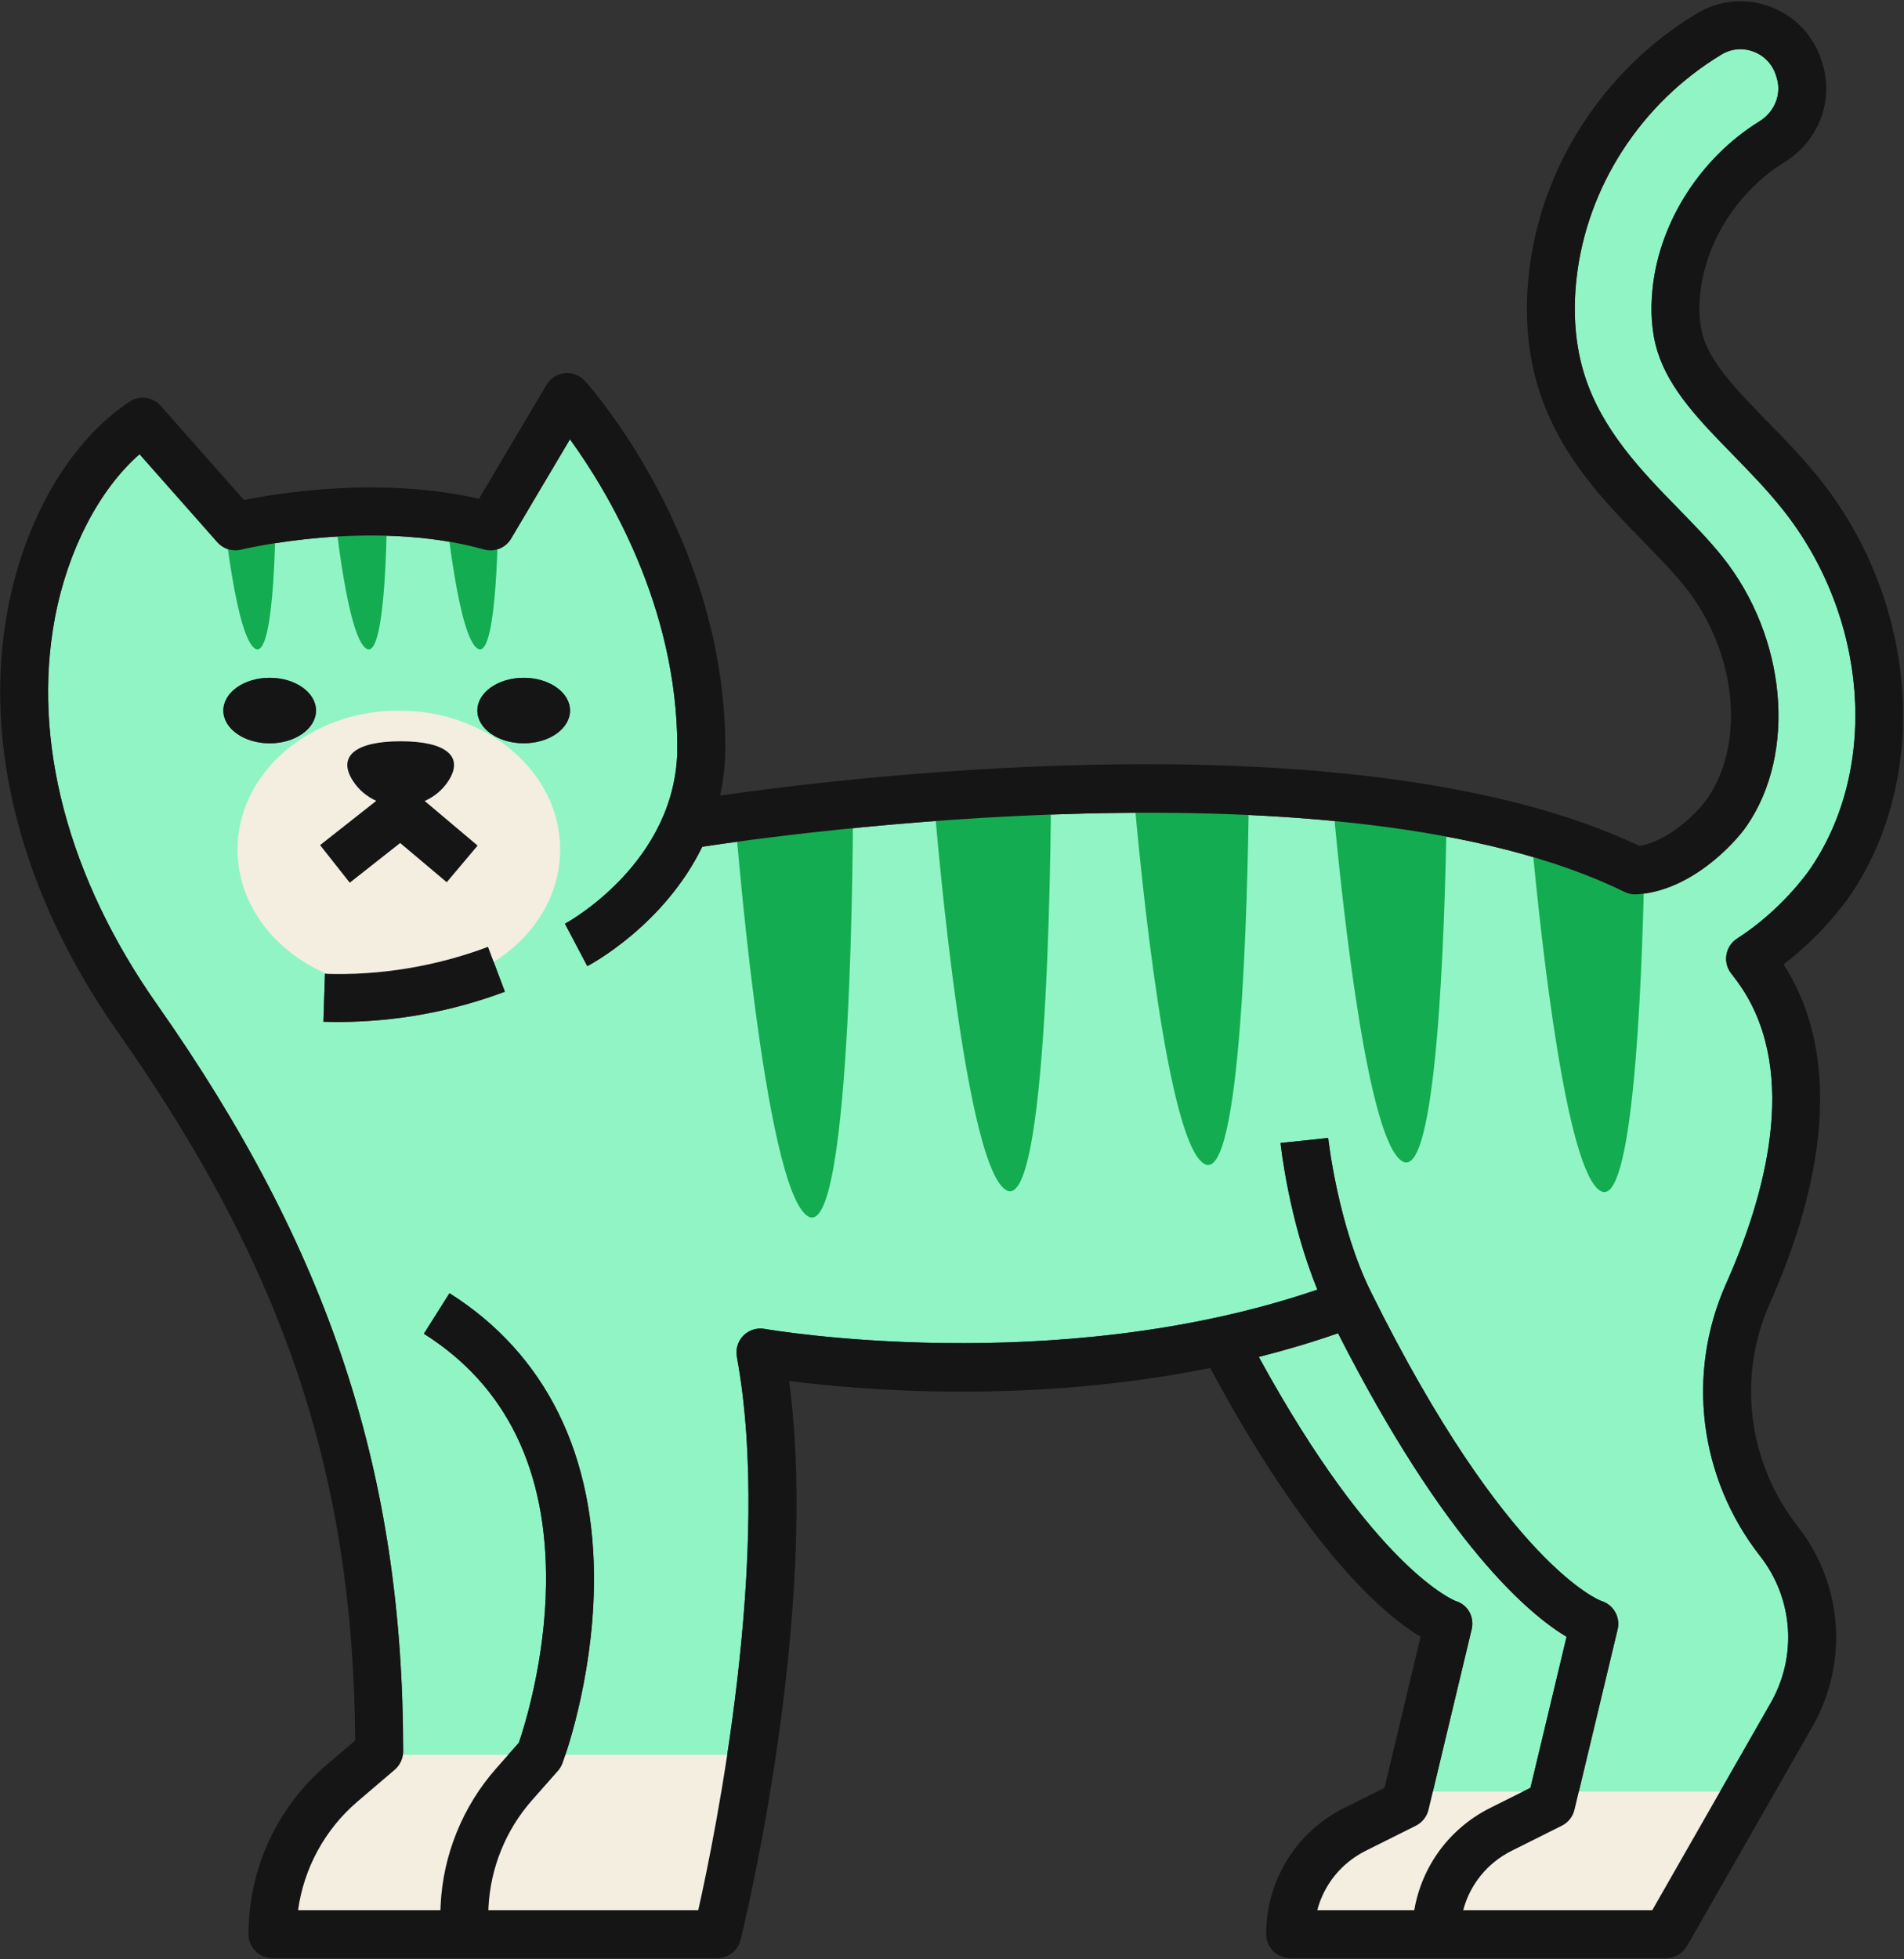<svg width="1457" height="1499" viewBox="0 0 1457 1499" fill="none" xmlns="http://www.w3.org/2000/svg">
<rect x="0" y="0" width="1457" height="1499" fill="#333333" stroke="none"/>
<path d="M206.364 518.627C225.957 518.627 241.809 529.834 241.809 543.684C241.809 557.517 225.957 568.74 206.364 568.74C186.814 568.74 170.919 557.517 170.919 543.684C170.919 529.834 186.814 518.627 206.364 518.627ZM269.986 597.324C258.256 579.021 271.389 567.211 306.621 567.211C341.853 567.211 354.986 579.021 343.256 597.324C338.624 604.54 332.206 609.67 325.023 612.883L365.483 647.013L341.854 675.048L306.239 645.02L267.649 675.427L244.954 646.634L287.921 612.76C280.866 609.53 274.534 604.43 269.986 597.324ZM400.758 518.627C420.308 518.627 436.203 529.834 436.203 543.684C436.203 557.517 420.308 568.74 400.758 568.74C381.166 568.74 365.314 557.517 365.314 543.684C365.314 529.834 381.166 518.627 400.758 518.627ZM258.851 781.96C255.069 781.96 251.286 781.904 247.504 781.777L248.694 745.119C290.854 746.563 333.991 739.347 373.431 724.498L386.351 758.811C345.976 774.021 302.116 781.96 258.851 781.96ZM308.491 1340.2C308.491 1345.57 306.153 1350.67 302.073 1354.15L273.726 1378.34C248.651 1399.76 232.544 1429.42 228.081 1461.65H337.008L337.179 1458.08C338.964 1419.45 354.051 1382.2 379.636 1353.2L397.103 1333.42C401.353 1320.88 417.121 1270.73 417.843 1212.14C418.906 1124.81 387.456 1060.34 324.386 1020.53L343.979 989.514C417.758 1036.12 456.008 1113.63 454.521 1213.68C453.373 1287.34 431.316 1346.83 430.381 1349.33C429.573 1351.43 428.426 1353.34 426.938 1355.01L407.133 1377.47C387.031 1400.22 375.216 1429.45 373.814 1459.77L373.728 1461.65H534.335C547.043 1405.01 591.54 1188 563.873 1038.21C562.768 1032.3 564.681 1026.21 568.888 1021.94C573.138 1017.69 579.173 1015.78 585.123 1016.83C587.418 1017.23 807.525 1055.33 1008.12 986.777C986.407 933.855 980.201 877.227 979.904 874.571L1016.37 870.725C1016.45 871.396 1023.76 937.871 1049.39 989.136C1049.39 989.165 1049.39 989.178 1049.39 989.191C1153.01 1198.11 1224.62 1224.74 1225.3 1224.95C1234.61 1227.76 1240.09 1237.33 1237.84 1246.76L1204.86 1384.81C1203.58 1390.08 1200.05 1394.52 1195.21 1396.95L1156.79 1416.16C1138.05 1425.51 1124.83 1442.12 1119.69 1461.65H1264.4L1355.01 1303.04C1375.45 1267.24 1372.26 1223.1 1346.85 1190.61C1300.18 1130.89 1290.2 1051.08 1320.84 982.298C1350.5 915.806 1376.68 822.605 1333.04 756.202C1330.78 752.747 1328.15 749.152 1324.79 744.906C1321.6 740.848 1320.29 735.625 1321.14 730.525C1321.99 725.425 1324.96 720.933 1329.3 718.137C1362.74 696.663 1382.72 668.461 1384.89 665.316C1438.48 587.588 1429.55 471.463 1363.72 389.218C1351.86 374.399 1338.69 360.931 1325.98 347.897C1301.16 322.462 1277.7 298.43 1268.48 269.302C1263.89 254.751 1262.66 237.939 1264.78 219.329C1270.48 168.863 1301.8 120.382 1346.47 92.797C1358.03 85.64 1363.47 72.011 1359.64 59.644L1359.09 57.817C1356.5 49.36 1350.25 42.688 1341.96 39.543C1333.8 36.398 1324.92 37.206 1317.52 41.625C1255.94 78.683 1214.42 142.642 1206.47 212.699C1203.41 239.554 1205.45 264.538 1212.55 286.968C1225.94 329.428 1256.79 361.016 1283.99 388.882C1296.23 401.436 1307.83 413.293 1317.91 425.876C1367.16 487.404 1375.2 576.016 1336.61 632.016C1327.13 645.78 1293.47 682.001 1252.29 684.317C1249.14 684.513 1246 683.867 1243.19 682.477C1028.31 577.04 592.73 639.414 537.395 647.914C508.198 707.674 452.608 737.605 449.421 739.262L432.336 706.82C433.186 706.352 518.313 660.132 518.313 571.885C518.313 463.151 463.828 374.288 436.161 336.126L391.111 412.124C386.903 419.259 378.404 422.659 370.414 420.424C284.649 396.438 185.539 420.326 184.519 420.564C177.889 422.196 170.919 420.033 166.371 414.92L106.787 347.544C76.144 374.318 51.877 420.636 42.059 472.658C24.294 566.577 52.004 671.678 120.174 768.603C252.179 956.395 308.491 1127.34 308.491 1340.2Z" fill="#91F4C4"/>
<path d="M1171.16 1367.98L1198.77 1252.44C1169.97 1235.18 1106.05 1181.53 1023.9 1020.15C1003.76 1027.19 983.45 1033.16 963.264 1038.27C1052.58 1201.62 1113.39 1224.87 1114.05 1225.1C1123.32 1227.89 1128.41 1237.33 1126.15 1246.77L1093.12 1384.82C1091.85 1390.09 1088.36 1394.53 1083.48 1396.95L1045.08 1416.17C1026.37 1425.52 1013.11 1442.12 1007.99 1461.66H1082.25C1087.95 1428.05 1109.12 1399.01 1140.35 1383.36L1171.16 1367.98" fill="#91F4C4"/>
<path d="M428.668 650.036C428.668 708.767 373.412 756.378 305.196 756.378C237.016 756.378 181.76 708.767 181.76 650.036C181.76 591.298 237.016 543.705 305.196 543.705C373.412 543.705 428.668 591.298 428.668 650.036Z" fill="#F3EEE0"/>
<path d="M562.225 621.32C562.225 621.32 584.229 911.249 618.479 930.799C652.692 950.365 652.692 621.32 652.692 621.32H562.225" fill="#14AC51"/>
<path d="M713.814 601.216C713.814 601.216 735.821 891.136 770.029 910.698C804.275 930.249 804.275 601.216 804.275 601.216H713.814" fill="#14AC51"/>
<path d="M1172.23 643.926C1179.81 725.051 1198.77 896.414 1224.8 911.302C1249.31 925.305 1256.26 760.569 1258.25 665.893L1172.23 643.926Z" fill="#14AC51"/>
<path d="M1020.21 616.817C1027.49 695.905 1046.68 873.53 1073.22 888.688C1099.44 903.672 1105.59 714.178 1107.01 624.627L1020.21 616.817Z" fill="#14AC51"/>
<path d="M867.248 603.551C873.218 671.964 893.224 874.366 921.612 890.604C949.724 906.671 954.784 687.485 955.654 608.734L867.248 603.551" fill="#14AC51"/>
<path d="M296.042 1342.74H581.192L548.197 1480.25H210.873C210.873 1480.25 236.42 1370.23 296.042 1342.74" fill="#F3EEE0"/>
<path d="M1081.02 1370.86H1332.36L1276.12 1480.25H990.08C990.08 1480.25 1010.59 1395.3 1081.02 1370.86Z" fill="#F3EEE0"/>
<path d="M170.926 391.522C170.926 391.522 180.647 489.919 195.754 496.563C210.895 503.206 210.895 391.522 210.895 391.522H170.926Z" fill="#14AC51"/>
<path d="M256.078 391.51C256.078 391.51 265.803 489.922 280.922 496.594C296.041 503.194 296.041 391.51 296.041 391.51H256.078Z" fill="#14AC51"/>
<path d="M341.211 391.5C341.211 391.5 350.935 489.92 366.06 496.582C381.186 503.208 381.186 391.5 381.186 391.5H341.211Z" fill="#14AC51"/>
<path d="M206.363 568.77C225.946 568.77 241.803 557.52 241.803 543.703C241.803 529.851 225.946 518.637 206.363 518.637C186.78 518.637 170.924 529.851 170.924 543.703C170.924 557.52 186.78 568.77 206.363 568.77Z" fill="#151516"/>
<path d="M400.758 568.73C420.314 568.73 436.2 557.535 436.2 543.686C436.2 529.837 420.314 518.642 400.758 518.642C381.165 518.642 365.279 529.837 365.279 543.686C365.279 557.535 381.165 568.73 400.758 568.73Z" fill="#151516"/>
<path d="M267.641 675.422L306.216 645.037L341.846 675.063L365.479 647.013L325 612.893C332.184 609.661 338.613 604.561 343.246 597.342C354.991 579.025 341.809 567.21 306.611 567.21C271.376 567.21 258.23 579.025 269.975 597.342C274.501 604.453 280.822 609.553 287.934 612.786L244.941 646.654L267.641 675.422" fill="#151516"/>
<path d="M42.032 472.664C51.905 420.639 76.096 374.32 106.783 347.549L166.363 414.926C170.893 420.037 177.903 422.199 184.527 420.571C185.51 420.332 284.625 396.441 370.404 420.43C378.396 422.665 386.859 419.263 391.09 412.13L436.138 336.134C463.834 374.295 518.285 463.155 518.285 571.893C518.285 660.138 433.189 706.359 432.334 706.821L449.43 739.267C452.593 737.609 508.198 707.68 537.389 647.919C592.738 639.419 1028.3 577.047 1243.16 682.481C1246.02 683.875 1249.14 684.52 1252.26 684.323C1293.46 682.007 1327.1 645.782 1336.59 632.017C1375.18 576.021 1367.14 487.413 1317.91 425.879C1307.82 413.297 1296.24 401.442 1283.97 388.885C1256.79 361.02 1225.93 329.433 1212.51 286.977C1205.46 264.544 1203.41 239.559 1206.44 212.707C1214.39 142.647 1255.94 78.707 1317.52 41.628C1324.87 37.226 1333.76 36.414 1341.93 39.534C1350.22 42.696 1356.46 49.363 1359.07 57.842L1359.62 59.633C1363.47 72.01 1358.04 85.648 1346.46 92.802C1301.79 120.39 1270.47 168.871 1264.74 219.336C1262.65 237.944 1263.88 254.757 1268.5 269.305C1277.69 298.435 1301.15 322.467 1325.99 347.904C1338.68 360.935 1351.84 374.406 1363.68 389.223C1429.55 471.472 1438.48 587.595 1384.88 665.318C1382.7 668.463 1362.74 696.666 1329.32 718.142C1324.96 720.937 1321.97 725.433 1321.11 730.531C1320.26 735.63 1321.58 740.853 1324.79 744.913C1328.12 749.157 1330.77 752.751 1333.04 756.204C1376.68 822.61 1350.52 915.813 1320.86 982.3C1290.17 1051.08 1300.17 1130.9 1346.84 1190.62C1372.27 1223.1 1375.44 1267.25 1354.96 1303.05L1264.35 1461.66H1119.68C1124.81 1442.12 1138.06 1425.52 1156.78 1416.17L1195.2 1396.95C1200.07 1394.52 1203.58 1390.08 1204.82 1384.82L1237.86 1246.77C1240.12 1237.33 1234.61 1227.76 1225.29 1224.96C1224.61 1224.75 1153.02 1198.12 1049.41 989.198C1049.37 989.185 1049.37 989.168 1049.37 989.142C1023.73 937.878 1016.42 871.404 1016.38 870.729L979.92 874.575C980.176 877.229 986.373 933.861 1008.13 986.783C807.549 1055.33 587.395 1017.23 585.13 1016.84C579.189 1015.78 573.12 1017.7 568.889 1021.95C564.657 1026.22 562.777 1032.3 563.888 1038.21C591.541 1188.01 547.049 1405.02 534.312 1461.66H373.738L373.78 1459.78C375.191 1429.45 387.03 1400.22 407.118 1377.47L426.949 1355.01C428.445 1353.34 429.556 1351.43 430.368 1349.34C431.309 1346.84 453.405 1287.35 454.473 1213.68C456.012 1113.64 417.76 1036.12 343.948 989.518L324.373 1020.53C387.457 1060.35 418.871 1124.82 417.846 1212.15C417.119 1270.73 401.348 1320.89 397.074 1333.43L379.636 1353.2C354.034 1382.21 338.947 1419.45 337.152 1458.09L337.024 1461.66H228.08C232.525 1429.42 248.638 1399.76 273.726 1378.34L302.063 1354.16C306.123 1350.67 308.516 1345.58 308.516 1340.21C308.516 1127.34 252.185 956.401 120.161 768.606C52.033 671.681 24.252 566.585 42.032 472.664ZM1082.24 1461.66H1008C1013.13 1442.12 1026.38 1425.52 1045.06 1416.17L1083.52 1396.95C1088.35 1394.52 1091.86 1390.08 1093.14 1384.82L1126.13 1246.77C1128.4 1237.33 1123.31 1227.89 1114.04 1225.1C1113.4 1224.87 1052.58 1201.61 963.251 1038.27C983.467 1033.16 1003.77 1027.19 1023.9 1020.15C1106.05 1181.53 1169.98 1235.18 1198.79 1252.44L1171.14 1367.97L1140.37 1383.36C1109.12 1399 1087.97 1428.05 1082.24 1461.66ZM271.803 1331.78L249.92 1350.45C211.924 1382.85 190.169 1430.07 190.169 1479.99C190.169 1490.11 198.375 1498.33 208.504 1498.33H354.505H548.886C557.306 1498.33 564.658 1492.59 566.709 1484.4C569.274 1473.86 627.571 1235.36 603.893 1056.68C657.233 1063.55 786.991 1074.86 926.11 1046.74C1001.55 1187.47 1059.97 1236.14 1087.07 1252.43L1059.46 1367.97L1028.69 1383.36C991.844 1401.78 968.935 1438.8 968.935 1479.99C968.935 1490.11 977.184 1498.33 987.271 1498.33H1098.99H1111.22H1275C1281.58 1498.33 1287.69 1494.8 1290.94 1489.08L1386.85 1321.25C1414.71 1272.44 1410.35 1212.3 1375.74 1168.03C1337.44 1119.03 1329.23 1053.58 1354.37 997.215C1387.49 922.946 1416 817.934 1364.88 737.904C1394.03 715.5 1411.47 691.388 1415.1 686.135C1477.63 595.39 1468.05 460.894 1392.32 366.302C1379.37 350.079 1365.56 335.963 1352.23 322.3C1330.52 300.067 1310.04 279.066 1303.46 258.253C1300.43 248.646 1299.66 236.948 1301.2 223.477C1305.68 183.928 1330.43 145.81 1365.69 123.996C1391.51 108.072 1403.43 77.151 1394.67 48.808L1394.11 47.013C1388.17 27.695 1373.9 12.48 1355.01 5.258C1336.24 -1.879 1315.73 -0.084 1298.59 10.216C1227.3 53.124 1179.26 127.27 1170.03 208.562C1166.39 240.555 1168.92 270.655 1177.55 298.029C1193.62 348.801 1227.68 383.701 1257.73 414.52C1269.36 426.401 1280.3 437.623 1289.27 448.804C1328.81 498.183 1336.16 568.017 1306.37 611.22C1299.32 621.443 1277.22 643.521 1254.52 647.244C1042.88 546.977 654.796 593.805 551.023 608.759C553.545 597.245 554.998 584.967 554.998 571.893C554.998 412.383 451.995 296.358 447.635 291.499C443.703 287.174 438.019 284.896 432.206 285.528C426.393 286.092 421.222 289.405 418.23 294.418L366.557 381.637C292.062 364.657 214.915 376.906 186.707 382.582L122.939 310.5C116.87 303.645 106.698 302.341 99.09 307.367C53.956 337.228 19.123 396.471 6.002 465.852C-13.616 569.602 16.26 684.605 90.157 789.689C217.437 970.756 270.392 1128.41 271.803 1331.78Z" fill="#151516"/>
<path d="M248.68 745.127L247.49 781.787C251.275 781.913 255.024 781.967 258.844 781.967C302.098 781.967 345.929 774.034 386.336 758.82L373.432 724.507C333.962 739.357 290.852 746.572 248.68 745.127" fill="#151516"/>
</svg>
